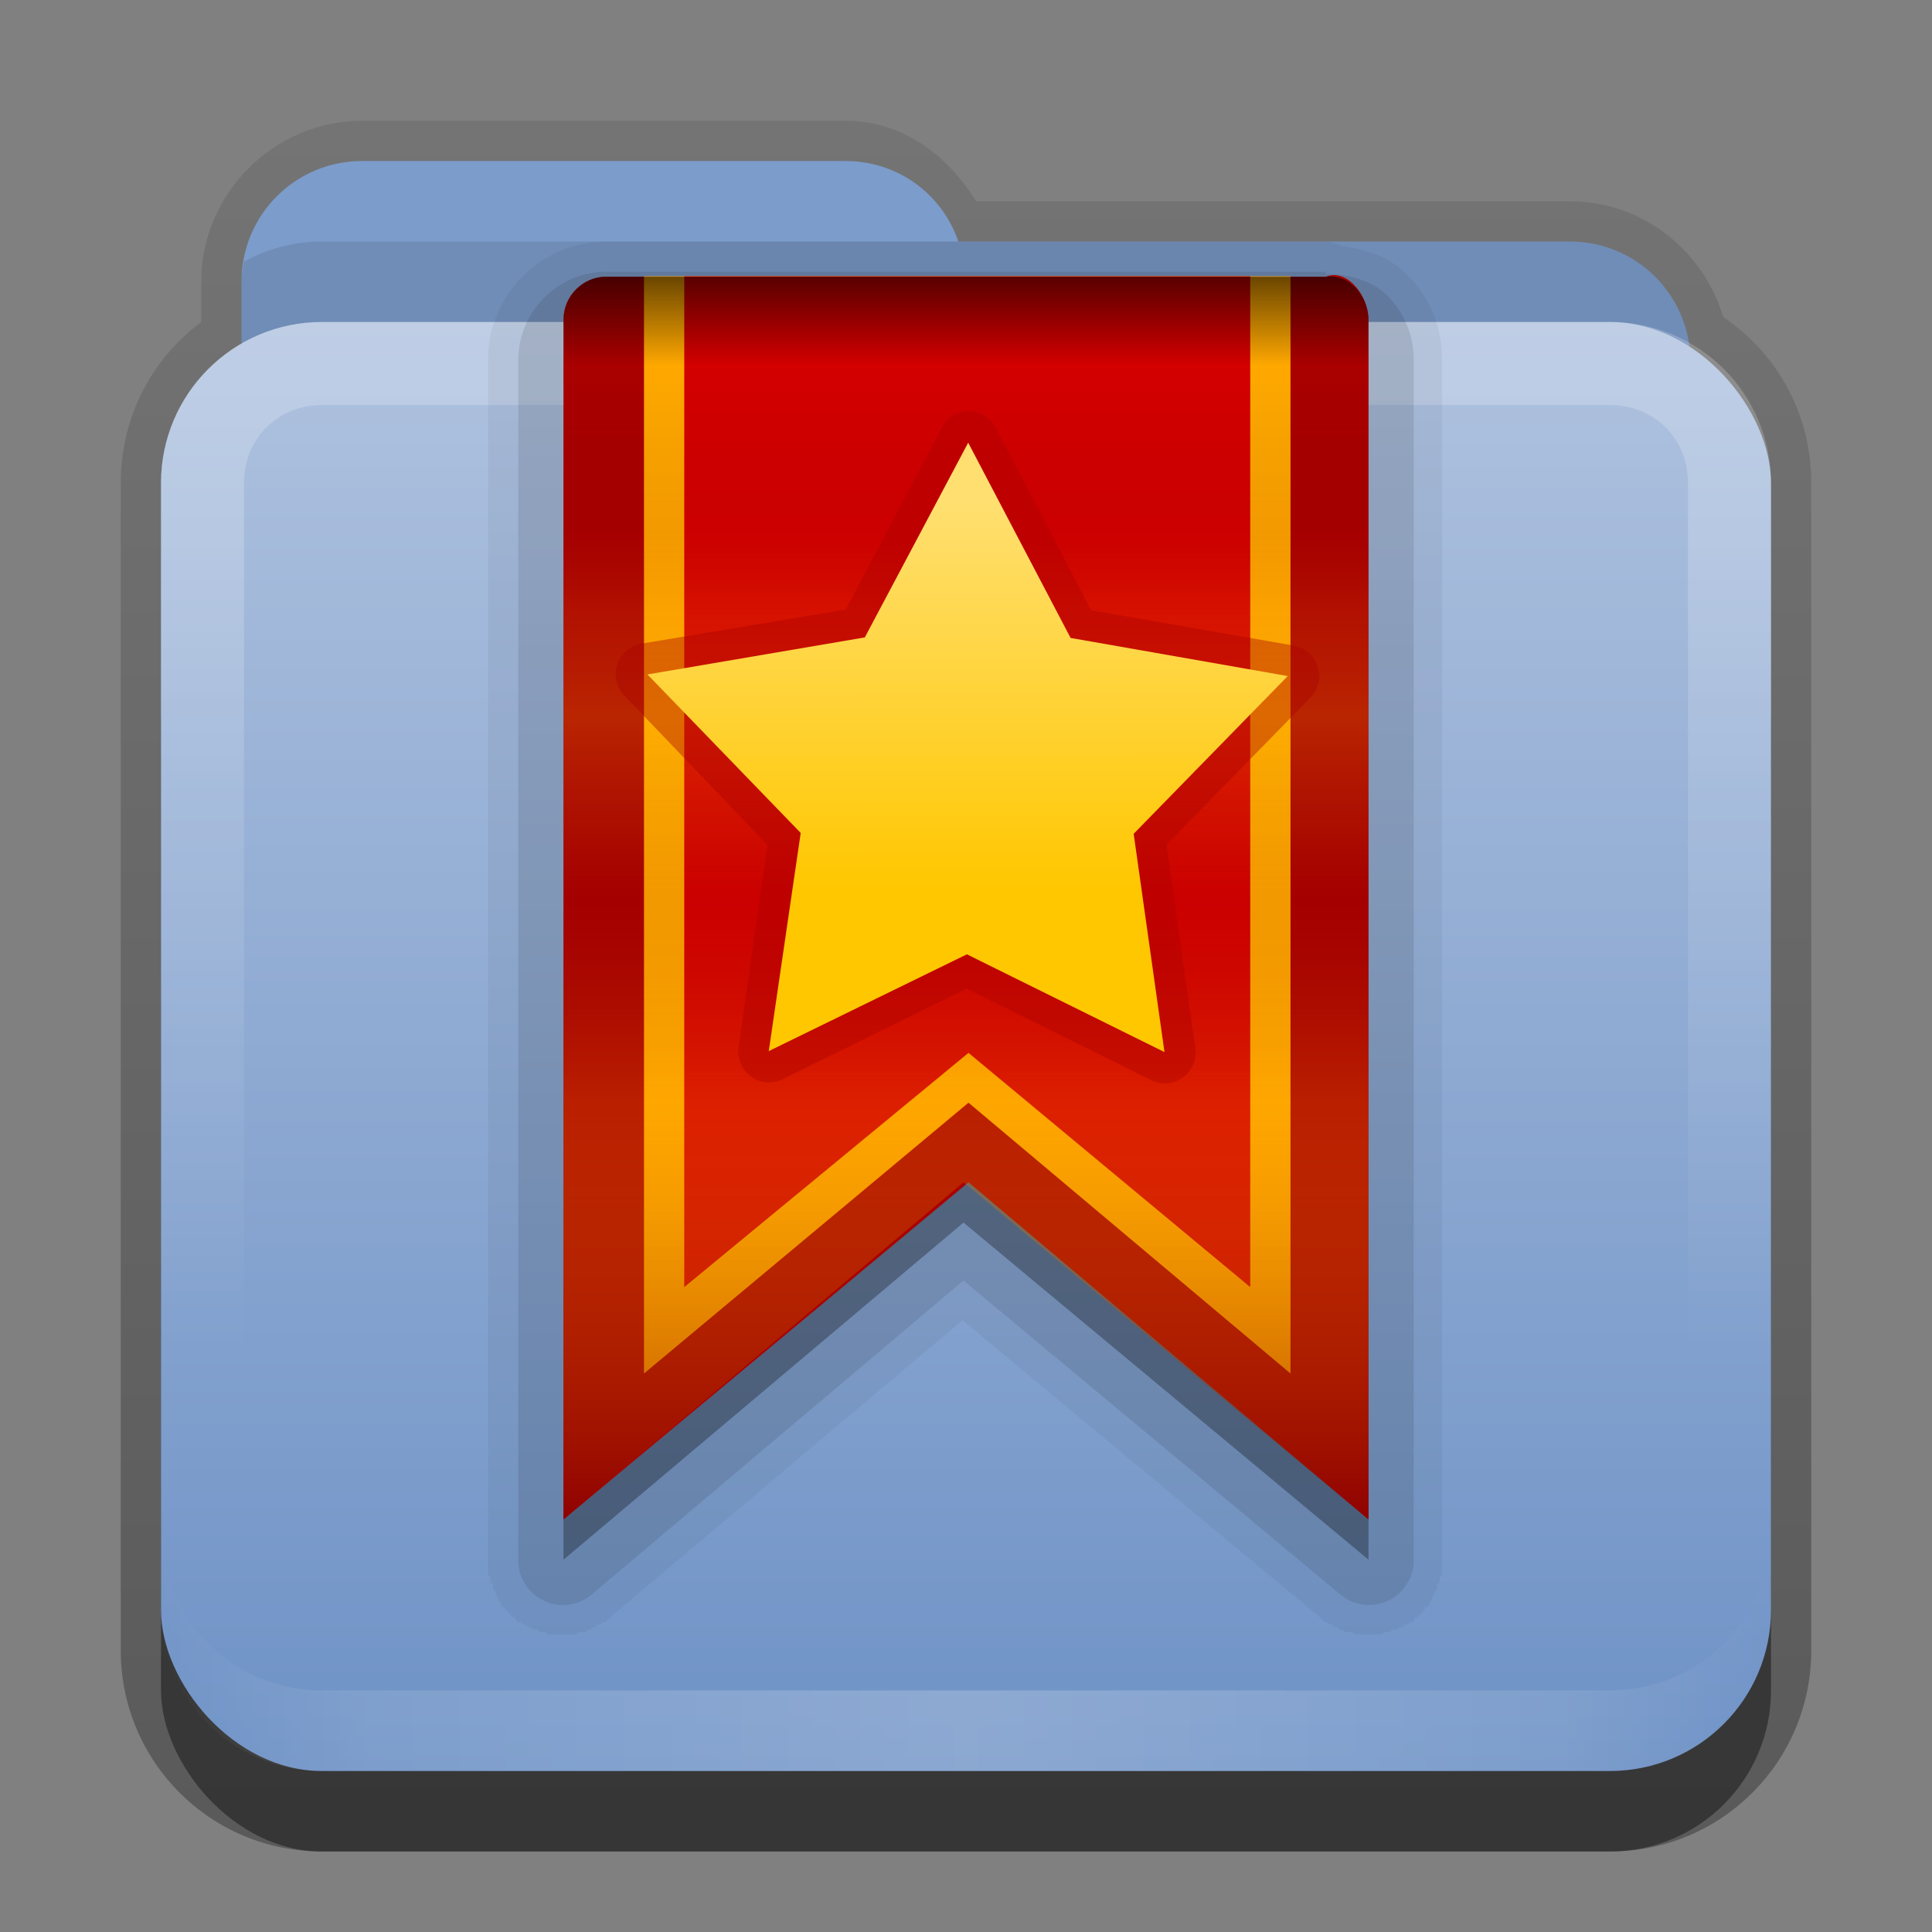 <?xml version="1.0" encoding="UTF-8" standalone="no"?>
<!-- Created with Inkscape (http://www.inkscape.org/) -->

<svg
   xmlns:dc="http://purl.org/dc/elements/1.1/"
   xmlns:cc="http://creativecommons.org/ns#"
   xmlns:rdf="http://www.w3.org/1999/02/22-rdf-syntax-ns#"
   xmlns:svg="http://www.w3.org/2000/svg"
   xmlns="http://www.w3.org/2000/svg"
   xmlns:xlink="http://www.w3.org/1999/xlink"
   xmlns:sodipodi="http://sodipodi.sourceforge.net/DTD/sodipodi-0.dtd"
   xmlns:inkscape="http://www.inkscape.org/namespaces/inkscape"
   width="24"
   height="24"
   id="svg2"
   sodipodi:version="0.32"
   inkscape:version="0.48.3.1 r9886"
   version="1.0"
   sodipodi:docname="user-bookmarks.svg"
   inkscape:output_extension="org.inkscape.output.svg.inkscape"
   style="display:inline">
  <rect width="100%" height="100%" fill="#808080" stroke="none"/>
  <defs
     id="defs4">
    <linearGradient
       inkscape:collect="always"
       xlink:href="#linearGradient3179-9"
       id="linearGradient3116-3"
       gradientUnits="userSpaceOnUse"
       gradientTransform="matrix(0.175,0,0,0.175,1.8,2.085)"
       x1="45.036"
       y1="-3.562"
       x2="45.036"
       y2="85.068" />
    <linearGradient
       id="linearGradient3179-9">
      <stop
         id="stop3181-0"
         offset="0"
         style="stop-color:#000000;stop-opacity:0.569;" />
      <stop
         style="stop-color:#000000;stop-opacity:0;"
         offset="0.07"
         id="stop3187-8" />
      <stop
         id="stop3194-8"
         offset="0.203"
         style="stop-color:#750202;stop-opacity:0.09;" />
      <stop
         style="stop-color:#e47b04;stop-opacity:0.137;"
         offset="0.266"
         id="stop3200-5" />
      <stop
         id="stop3190-0"
         offset="0.35"
         style="stop-color:#ffc906;stop-opacity:0.184;" />
      <stop
         style="stop-color:#b76403;stop-opacity:0.137;"
         offset="0.439"
         id="stop3198-9" />
      <stop
         style="stop-color:#700000;stop-opacity:0.09;"
         offset="0.498"
         id="stop3192-6" />
      <stop
         id="stop3196-3"
         offset="0.659"
         style="stop-color:#fda100;stop-opacity:0.192;" />
      <stop
         id="stop3183-8"
         offset="1"
         style="stop-color:#7c0000;stop-opacity:0.61;" />
    </linearGradient>
    <linearGradient
       id="linearGradient3942-0">
      <stop
         style="stop-color:#ffc700;stop-opacity:1;"
         offset="0"
         id="stop3944-4" />
      <stop
         style="stop-color:#ffdf6f;stop-opacity:1;"
         offset="1"
         id="stop3946-8" />
    </linearGradient>
    <linearGradient
       y2="21.848"
       x2="44.748"
       y1="33.312"
       x1="45.087"
       gradientUnits="userSpaceOnUse"
       id="linearGradient3831-7"
       xlink:href="#linearGradient3942-0"
       inkscape:collect="always" />
    <linearGradient
       inkscape:collect="always"
       xlink:href="#linearGradient3831-1"
       id="linearGradient3845-9"
       x1="11"
       y1="19.5"
       x2="21"
       y2="19.5"
       gradientUnits="userSpaceOnUse"
       spreadMethod="reflect"
       gradientTransform="translate(1,1)" />
    <linearGradient
       id="linearGradient3831-1">
      <stop
         style="stop-color:#ffffff;stop-opacity:1;"
         offset="0"
         id="stop3833-2" />
      <stop
         id="stop3821-4"
         offset="0.75"
         style="stop-color:#ffffff;stop-opacity:0.498;" />
      <stop
         style="stop-color:#ffffff;stop-opacity:0;"
         offset="1"
         id="stop3835-9" />
    </linearGradient>
    <linearGradient
       y2="16"
       x2="10"
       y1="5"
       x1="10"
       gradientUnits="userSpaceOnUse"
       id="linearGradient3078-0"
       xlink:href="#linearGradient3823-1"
       inkscape:collect="always"
       gradientTransform="translate(1,1)" />
    <linearGradient
       id="linearGradient3823-1">
      <stop
         id="stop3825-4"
         offset="0"
         style="stop-color:#ffffff;stop-opacity:1;" />
      <stop
         id="stop3829-4"
         offset="1"
         style="stop-color:#ffffff;stop-opacity:0;" />
    </linearGradient>
    <linearGradient
       inkscape:collect="always"
       xlink:href="#linearGradient4075"
       id="linearGradient3668-3"
       x1="10.872"
       y1="24.123"
       x2="10.872"
       y2="6.123"
       gradientUnits="userSpaceOnUse"
       gradientTransform="translate(-0.74,-2.123)" />
    <linearGradient
       id="linearGradient4075">
      <stop
         id="stop4077"
         offset="0"
         style="stop-color:#72a0c2;stop-opacity:1;" />
      <stop
         id="stop4079"
         offset="1"
         style="stop-color:#afcbde;stop-opacity:1;" />
    </linearGradient>
    <linearGradient
       y2="-11"
       x2="11.375"
       y1="20"
       x1="11.375"
       gradientTransform="translate(1,3)"
       gradientUnits="userSpaceOnUse"
       id="linearGradient3842"
       xlink:href="#linearGradient3327"
       inkscape:collect="always" />
    <linearGradient
       inkscape:collect="always"
       id="linearGradient3327">
      <stop
         style="stop-color:#000000;stop-opacity:1;"
         offset="0"
         id="stop3330" />
      <stop
         style="stop-color:#000000;stop-opacity:0;"
         offset="1"
         id="stop3333" />
    </linearGradient>
    <linearGradient
       y2="-11"
       x2="11.375"
       y1="20"
       x1="11.375"
       gradientTransform="translate(1,3)"
       gradientUnits="userSpaceOnUse"
       id="linearGradient3827"
       xlink:href="#linearGradient3327"
       inkscape:collect="always" />
    <linearGradient
       inkscape:collect="always"
       xlink:href="#linearGradient3831-1-3"
       id="linearGradient3845-9-1"
       x1="11"
       y1="19.5"
       x2="21"
       y2="19.5"
       gradientUnits="userSpaceOnUse"
       spreadMethod="reflect"
       gradientTransform="translate(1,1)" />
    <linearGradient
       id="linearGradient3831-1-3">
      <stop
         style="stop-color:#ffffff;stop-opacity:1;"
         offset="0"
         id="stop3833-2-3" />
      <stop
         id="stop3821-4-7"
         offset="0.75"
         style="stop-color:#ffffff;stop-opacity:0.498;" />
      <stop
         style="stop-color:#ffffff;stop-opacity:0;"
         offset="1"
         id="stop3835-9-8" />
    </linearGradient>
    <linearGradient
       y2="16"
       x2="10"
       y1="5"
       x1="10"
       gradientUnits="userSpaceOnUse"
       id="linearGradient3078-0-8"
       xlink:href="#linearGradient3823-1-6"
       inkscape:collect="always"
       gradientTransform="translate(1,1)" />
    <linearGradient
       id="linearGradient3823-1-6">
      <stop
         id="stop3825-4-3"
         offset="0"
         style="stop-color:#ffffff;stop-opacity:1;" />
      <stop
         id="stop3829-4-2"
         offset="1"
         style="stop-color:#ffffff;stop-opacity:0;" />
    </linearGradient>
    <linearGradient
       inkscape:collect="always"
       xlink:href="#linearGradient4075-4"
       id="linearGradient3668-3-5"
       x1="10.872"
       y1="24.123"
       x2="10.872"
       y2="6.123"
       gradientUnits="userSpaceOnUse"
       gradientTransform="translate(-0.74,-2.123)" />
    <linearGradient
       id="linearGradient4075-4">
      <stop
         id="stop4077-9"
         offset="0"
         style="stop-color:#6e92c6;stop-opacity:1;" />
      <stop
         id="stop4079-7"
         offset="1"
         style="stop-color:#afc2df;stop-opacity:1;" />
    </linearGradient>
    <linearGradient
       y2="-11"
       x2="11.375"
       y1="20"
       x1="11.375"
       gradientTransform="translate(1,3)"
       gradientUnits="userSpaceOnUse"
       id="linearGradient3842-3"
       xlink:href="#linearGradient3327-6"
       inkscape:collect="always" />
    <linearGradient
       inkscape:collect="always"
       id="linearGradient3327-6">
      <stop
         style="stop-color:#000000;stop-opacity:1;"
         offset="0"
         id="stop3330-9" />
      <stop
         style="stop-color:#000000;stop-opacity:0;"
         offset="1"
         id="stop3333-1" />
    </linearGradient>
    <linearGradient
       y2="-11"
       x2="11.375"
       y1="20"
       x1="11.375"
       gradientTransform="translate(1,3)"
       gradientUnits="userSpaceOnUse"
       id="linearGradient3888"
       xlink:href="#linearGradient3327-6"
       inkscape:collect="always" />
  </defs>
  <sodipodi:namedview
     id="base"
     pagecolor="#7e7e7e"
     bordercolor="#dc0000"
     borderopacity="1"
     inkscape:pageopacity="1"
     inkscape:pageshadow="2"
     inkscape:zoom="9.3568175"
     inkscape:cx="-53.736091"
     inkscape:cy="4.0053422"
     inkscape:document-units="px"
     inkscape:current-layer="layer2"
     showgrid="true"
     inkscape:showpageshadow="false"
     showguides="true"
     inkscape:guide-bbox="true"
     inkscape:window-width="1920"
     inkscape:window-height="1029"
     inkscape:window-x="0"
     inkscape:window-y="24"
     inkscape:window-maximized="1"
     borderlayer="true">
    <sodipodi:guide
       orientation="1,0"
       position="0,112"
       id="guide2383" />
    <sodipodi:guide
       orientation="0,1"
       position="26.278,128"
       id="guide2385" />
    <sodipodi:guide
       orientation="1,0"
       position="128,54.082"
       id="guide2387" />
    <sodipodi:guide
       orientation="0,1"
       position="78.156,0"
       id="guide2389" />
    <inkscape:grid
       type="xygrid"
       id="grid3672"
       visible="true"
       enabled="true"
       empspacing="8"
       snapvisiblegridlinesonly="true" />
  </sodipodi:namedview>
  <g
     inkscape:groupmode="layer"
     id="layer2"
     inkscape:label="Button"
     sodipodi:insensitive="true">
    <path
       style="opacity:0.3;fill:url(#linearGradient3888);fill-opacity:1;stroke:none;display:inline"
       d="m 4.5,1.5 c -1.097,0 -2,0.903 -2,2 l 0,0.5 c -0.611,0.455 -1,1.176 -1,2 l 0,14.5 C 1.5,21.885 2.615,23 4,23 l 16,0 c 1.385,0 2.5,-1.115 2.5,-2.5 L 22.5,6 C 22.5,5.134 22.071,4.386 21.406,3.938 21.16,3.111 20.402,2.5 19.5,2.5 l -7.375,0 C 11.775,1.932 11.213,1.5 10.5,1.5 l -6,0 z"
       id="rect3371"
       inkscape:connector-curvature="0" />
    <rect
       ry="2"
       rx="2"
       y="7"
       x="2"
       height="16"
       width="20"
       id="rect5478"
       style="opacity:0.4;fill:#000000;fill-opacity:1;fill-rule:nonzero;stroke:none;display:inline" />
    <path
       inkscape:connector-curvature="0"
       style="color:#000000;fill:#7c9ccb;fill-opacity:1;fill-rule:nonzero;stroke:none;stroke-width:2;marker:none;visibility:visible;display:inline;overflow:visible;enable-background:accumulate"
       d="M 4.5,2 C 3.669,2 3,2.669 3,3.5 l 0,1 0,1 0,2 C 3,8.331 3.669,9 4.5,9 l 15,0 C 20.331,9 21,8.331 21,7.5 l 0,-3 C 21,3.669 20.331,3 19.5,3 L 11.906,3 C 11.703,2.413 11.158,2 10.5,2 l -6,0 z"
       id="rect3043" />
    <path
       style="opacity:0.1;color:#000000;fill:#000000;fill-opacity:1;fill-rule:nonzero;stroke:none;stroke-width:2;marker:none;visibility:visible;display:inline;overflow:visible;enable-background:accumulate"
       d="M 4,3 C 3.649,3 3.317,3.092 3.031,3.25 3.018,3.33 3,3.417 3,3.5 l 0,1 0,1 0,2 C 3,8.331 3.669,9 4.5,9 l 15,0 C 20.331,9 21,8.331 21,7.5 l 0,-3 C 21,3.669 20.331,3 19.5,3 L 11.906,3 4,3 z"
       id="path3050"
       inkscape:connector-curvature="0" />
    <rect
       style="fill:url(#linearGradient3668-3-5);fill-opacity:1;fill-rule:nonzero;stroke:none;display:inline"
       id="rect3660"
       width="20"
       height="18"
       x="2"
       y="4"
       rx="2"
       ry="2" />
    <path
       style="opacity:0.2;fill:url(#linearGradient3078-0-8);fill-opacity:1;fill-rule:evenodd;stroke:none;display:inline"
       d="M 4,4 C 2.892,4 2,4.892 2,6 l 0,14 c 0,1.108 0.892,2 2,2 l 16,0 c 1.108,0 2,-0.892 2,-2 L 22,6 C 22,4.892 21.108,4 20,4 z m 0,1.031 16,0 c 0.55,0 0.969,0.419 0.969,0.969 l 0,14 c 0,0.55 -0.419,0.969 -0.969,0.969 l -16,0 C 3.45,20.969 3.031,20.55 3.031,20 l 0,-14 C 3.031,5.45 3.45,5.031 4,5.031 z"
       id="rect3050"
       inkscape:connector-curvature="0"
       sodipodi:nodetypes="ssssssssssssssssss" />
    <path
       id="path3235"
       d="M 4,22 C 2.892,22 2,21.108 2,20 l 0,-1 c 0,1.108 0.892,2 2,2 l 16,0 c 1.108,0 2,-0.892 2,-2 l 0,1 c 0,1.108 -0.892,2 -2,2 z"
       style="opacity:0.2;fill:url(#linearGradient3845-9-1);fill-opacity:1;fill-rule:evenodd;stroke:none;display:inline"
       inkscape:connector-curvature="0"
       sodipodi:nodetypes="sscsscsss" />
  </g>
  <g
     inkscape:groupmode="layer"
     id="layer4"
     inkscape:label="Symbol"
     transform="translate(0,2)">
    <path
       sodipodi:type="inkscape:offset"
       inkscape:radius="0.38125408"
       inkscape:original="M 7.53125 1.375 C 6.9345161 1.375 6.4375 1.8720161 6.4375 2.46875 L 6.4375 17.375 A 0.55516984 0.55516984 0 0 0 7.34375 17.8125 L 11.96875 13.90625 L 16.65625 17.8125 A 0.55516984 0.55516984 0 0 0 17.5625 17.375 L 17.5625 2.46875 C 17.5625 2.1682111 17.44636 1.8942521 17.25 1.6875 C 17.07452 1.5027328 16.77073 1.3963 16.46875 1.40625 L 16.46875 1.375 L 16.375 1.375 L 10 1.375 L 7.53125 1.375 z "
       style="opacity:0.05;fill:#000000;fill-opacity:1;stroke:none;display:inline"
       id="path3989"
       d="M 7.531,1 C 6.723,1 6.062,1.66 6.062,2.469 l 0,14.906 c -2.77e-5,0.002 -4.52e-5,0.029 0,0.031 4.52e-5,0.002 -1.18e-4,0.029 0,0.031 1.18e-4,0.002 -1.906e-4,0.029 0,0.031 1.906e-4,0.002 -2.631e-4,0.029 0,0.031 2.631e-4,0.002 -3.352e-4,0.029 0,0.031 3.352e-4,0.002 -4.068e-4,0.029 0,0.031 4.068e-4,0.002 0.031,0.029 0.031,0.031 4.78e-4,0.002 -5.485e-4,0.029 0,0.031 5.485e-4,0.002 -6.184e-4,0.029 0,0.031 6.184e-4,0.002 0.031,0.029 0.031,0.031 6.875e-4,0.002 -7.557e-4,0.029 0,0.031 7.557e-4,0.002 -8.23e-4,0.029 0,0.031 8.23e-4,0.002 0.03,0.029 0.031,0.031 8.892e-4,0.002 -9.543e-4,0.029 0,0.031 9.543e-4,0.002 0.03,0.029 0.031,0.031 0.001,0.002 -0.001,0.029 0,0.031 0.001,0.002 0.03,0.03 0.031,0.031 0.001,0.002 -0.001,0.03 0,0.031 0.001,0.002 0.03,0.03 0.031,0.031 0.001,0.002 0.03,-0.002 0.031,0 0.001,0.002 -0.001,0.03 0,0.031 0.001,0.002 0.03,0.03 0.031,0.031 0.001,0.002 0.03,0.03 0.031,0.031 0.001,0.001 0.03,0.03 0.031,0.031 0.002,0.001 0.03,-0.001 0.031,0 0.002,0.001 -0.002,0.03 0,0.031 0.002,0.001 0.03,0.03 0.031,0.031 0.002,0.001 0.03,-0.001 0.031,0 0.002,0.001 0.03,0.03 0.031,0.031 0.002,0.001 0.029,-0.001 0.031,0 0.002,0.001 0.029,0.03 0.031,0.031 0.002,9.59e-4 0.029,-8.94e-4 0.031,0 0.002,8.94e-4 0.029,0.03 0.031,0.031 0.002,8.27e-4 0.029,-7.6e-4 0.031,0 0.002,7.6e-4 0.029,-6.92e-4 0.031,0 0.002,6.92e-4 0.029,0.031 0.031,0.031 0.002,6.23e-4 0.029,-5.53e-4 0.031,0 0.002,5.53e-4 0.029,-4.83e-4 0.031,0 0.002,4.83e-4 0.029,0.031 0.031,0.031 0.002,4.12e-4 0.029,-3.4e-4 0.031,0 0.002,3.4e-4 0.029,-2.68e-4 0.031,0 0.002,2.68e-4 0.029,-1.95e-4 0.031,0 0.002,1.95e-4 0.029,-1.23e-4 0.031,0 0.002,1.23e-4 0.029,-5e-5 0.031,0 0.002,5e-5 0.029,2.3e-5 0.031,0 0.002,-2.3e-5 0.029,9.6e-5 0.031,0 0.002,-9.6e-5 0.029,1.68e-4 0.031,0 0.002,-1.68e-4 0.029,2.41e-4 0.031,0 0.002,-2.41e-4 0.029,3.13e-4 0.031,0 0.002,-3.13e-4 0.029,3.85e-4 0.031,0 0.002,-3.85e-4 0.029,-0.031 0.031,-0.031 0.002,-4.56e-4 0.029,5.27e-4 0.031,0 0.002,-5.27e-4 0.029,5.97e-4 0.031,0 0.002,-5.97e-4 0.029,6.66e-4 0.031,0 0.002,-6.66e-4 0.029,-0.031 0.031,-0.031 0.002,-7.35e-4 0.029,8.02e-4 0.031,0 0.002,-8.02e-4 0.029,-0.03 0.031,-0.031 0.002,-8.69e-4 0.029,9.35e-4 0.031,0 0.002,-9.35e-4 0.029,-0.03 0.031,-0.031 0.002,-9.99e-4 0.029,0.001 0.031,0 0.002,-0.001 0.03,-0.03 0.031,-0.031 0.002,-0.001 0.03,0.001 0.031,0 0.002,-0.001 0.03,-0.03 0.031,-0.031 0.002,-0.001 0.03,-0.03 0.031,-0.031 l 4.375,-3.688 4.438,3.688 c 0.002,0.001 0.03,0.03 0.031,0.031 0.002,0.001 0.03,0.03 0.031,0.031 0.002,0.001 0.03,-0.001 0.031,0 0.002,0.001 0.029,0.03 0.031,0.031 0.002,0.001 0.029,-9.99e-4 0.031,0 0.002,9.99e-4 0.029,0.03 0.031,0.031 0.002,9.35e-4 0.029,-8.69e-4 0.031,0 0.002,8.69e-4 0.029,0.03 0.031,0.031 0.002,8.02e-4 0.029,-7.35e-4 0.031,0 0.002,7.35e-4 0.029,0.031 0.031,0.031 0.002,6.66e-4 0.029,-5.97e-4 0.031,0 0.002,5.97e-4 0.029,-5.27e-4 0.031,0 0.002,5.27e-4 0.029,-4.56e-4 0.031,0 0.002,4.56e-4 0.029,0.031 0.031,0.031 0.002,3.85e-4 0.029,-3.13e-4 0.031,0 0.002,3.13e-4 0.029,-2.41e-4 0.031,0 0.002,2.41e-4 0.029,-1.68e-4 0.031,0 0.002,1.68e-4 0.029,-9.6e-5 0.031,0 0.002,9.6e-5 0.029,-2.3e-5 0.031,0 0.002,2.3e-5 0.029,5e-5 0.031,0 0.002,-5e-5 0.029,1.23e-4 0.031,0 0.002,-1.23e-4 0.029,1.95e-4 0.031,0 0.002,-1.95e-4 0.029,2.68e-4 0.031,0 0.002,-2.68e-4 0.029,3.4e-4 0.031,0 0.002,-3.4e-4 0.029,4.12e-4 0.031,0 0.002,-4.12e-4 0.029,-0.031 0.031,-0.031 0.002,-4.83e-4 0.029,5.53e-4 0.031,0 0.002,-5.53e-4 0.029,6.23e-4 0.031,0 0.002,-6.23e-4 0.029,-0.031 0.031,-0.031 0.002,-6.92e-4 0.029,7.6e-4 0.031,0 0.002,-7.6e-4 0.029,8.27e-4 0.031,0 0.002,-8.27e-4 0.029,-0.03 0.031,-0.031 0.002,-8.94e-4 0.029,9.59e-4 0.031,0 0.002,-9.59e-4 0.029,-0.03 0.031,-0.031 0.002,-0.001 0.029,0.001 0.031,0 0.002,-0.001 0.03,-0.03 0.031,-0.031 0.002,-0.001 0.03,0.001 0.031,0 0.002,-0.001 0.03,-0.03 0.031,-0.031 0.002,-0.001 -0.002,-0.03 0,-0.031 0.002,-0.001 0.03,0.001 0.031,0 0.002,-0.001 0.03,-0.03 0.031,-0.031 0.002,-0.001 0.03,-0.03 0.031,-0.031 0.001,-0.002 0.03,-0.03 0.031,-0.031 0.001,-0.002 -0.001,-0.03 0,-0.031 0.001,-0.002 0.03,0.002 0.031,0 0.001,-0.002 0.03,-0.03 0.031,-0.031 0.001,-0.002 -0.001,-0.03 0,-0.031 0.001,-0.002 0.03,-0.029 0.031,-0.031 0.001,-0.002 -0.001,-0.029 0,-0.031 0.001,-0.002 0.03,-0.029 0.031,-0.031 9.54e-4,-0.002 -8.89e-4,-0.029 0,-0.031 8.89e-4,-0.002 0.03,-0.029 0.031,-0.031 8.23e-4,-0.002 -7.56e-4,-0.029 0,-0.031 7.56e-4,-0.002 -6.87e-4,-0.029 0,-0.031 6.87e-4,-0.002 0.031,-0.029 0.031,-0.031 6.18e-4,-0.002 -5.49e-4,-0.029 0,-0.031 5.49e-4,-0.002 -4.78e-4,-0.029 0,-0.031 4.78e-4,-0.002 0.031,-0.029 0.031,-0.031 4.07e-4,-0.002 -3.35e-4,-0.029 0,-0.031 3.35e-4,-0.002 -2.63e-4,-0.029 0,-0.031 2.63e-4,-0.002 -1.91e-4,-0.029 0,-0.031 1.91e-4,-0.002 -1.18e-4,-0.029 0,-0.031 1.18e-4,-0.002 -4.5e-5,-0.029 0,-0.031 4.5e-5,-0.002 2.8e-5,-0.029 0,-0.031 l 0,-14.906 c 0,-0.399 -0.146,-0.757 -0.406,-1.031 -0.215,-0.227 -0.507,-0.338 -0.812,-0.375 -0.011,-0.001 -0.021,0.001 -0.031,0 A 0.381,0.381 0 0 0 16.469,1 L 16.375,1 10,1 7.531,1 z" />
    <path
       sodipodi:type="inkscape:offset"
       inkscape:radius="0.55511433"
       inkscape:original="M 7.53125 1.9375 C 7.2404 1.9375 7 2.1779 7 2.46875 L 7 17.375 L 11.96875 13.1875 L 17 17.375 L 17 2.46875 C 17 2.1779 16.756186 1.8930655 16.46875 1.9375 L 10 1.9375 L 7.53125 1.9375 z "
       style="opacity:0.1;fill:#000000;fill-opacity:1;stroke:none;display:inline"
       id="path3985"
       d="M 7.531,1.375 C 6.935,1.375 6.438,1.872 6.438,2.469 l 0,14.906 a 0.555,0.555 0 0 0 0.906,0.438 l 4.625,-3.906 4.688,3.906 A 0.555,0.555 0 0 0 17.562,17.375 l 0,-14.906 C 17.562,2.168 17.446,1.894 17.25,1.688 17.075,1.503 16.771,1.396 16.469,1.406 l 0,-0.031 -0.094,0 -6.375,0 -2.469,0 z" />
    <path
       sodipodi:nodetypes="sscccsscs"
       id="path3979"
       d="M 7.531,1.937 C 7.24,1.937 7,2.178 7,2.469 L 7,17.375 l 4.969,-4.188 5.031,4.188 0,-14.906 c 0,-0.291 -0.244,-0.576 -0.531,-0.531 l -6.469,0 z"
       style="opacity:0.3;fill:#000000;fill-opacity:1;stroke:none;display:inline"
       inkscape:connector-curvature="0" />
    <path
       id="path3132"
       d="M 7.531,1.437 C 7.24,1.437 7,1.678 7,1.969 L 7,16.875 l 5.031,-4.188 4.969,4.188 0,-14.906 c 0,-0.291 -0.262,-0.64 -0.531,-0.531 l -2.469,0 z"
       style="fill:#aa0000;fill-opacity:1;stroke:none;display:inline"
       inkscape:connector-curvature="0"
       sodipodi:nodetypes="sscccsscs" />
    <path
       inkscape:connector-curvature="0"
       style="fill:#ffa800;fill-opacity:1;stroke:none;display:inline"
       d="M 8,1.432 8,15.062 l 4.031,-3.364 4,3.364 0,-13.63 z"
       id="path3173"
       sodipodi:nodetypes="cccccc" />
    <path
       inkscape:connector-curvature="0"
       style="fill:#d40000;fill-opacity:1;stroke:none;display:inline"
       d="m 8.5,1.433 0,12.556 3.531,-2.91 3.5,2.91 0,-12.556 z"
       id="path4521"
       sodipodi:nodetypes="cccccc" />
    <path
       inkscape:connector-curvature="0"
       style="fill:url(#linearGradient3116-3);fill-opacity:1;stroke:none;display:inline"
       d="M 7.531,1.437 C 7.24,1.437 7,1.678 7,1.969 L 7,16.875 l 4.969,-4.188 5.031,4.188 0,-14.906 c 0,-0.291 -0.244,-0.576 -0.531,-0.531 l -6.469,0 z"
       id="path3177"
       sodipodi:nodetypes="sscccsscs" />
    <path
       sodipodi:type="inkscape:offset"
       inkscape:radius="0.91668242"
       inkscape:original="M 44.75 20 L 41.84375 25.875 L 35.40625 27.15625 L 40.09375 31.75 L 39.34375 38.25 L 45.125 35.1875 L 51.09375 37.9375 L 50 31.46875 L 54.4375 26.65625 L 47.9375 25.71875 L 44.75 20 z "
       style="opacity:0.4;color:#000000;fill:#aa0000;fill-opacity:1;fill-rule:nonzero;stroke:none;stroke-width:2;marker:none;visibility:visible;display:inline;overflow:visible;enable-background:accumulate"
       id="path3995"
       d="m 44.531,19.094 a 0.917,0.917 0 0 0 -0.594,0.5 L 41.25,25.062 35.219,26.25 A 0.917,0.917 0 0 0 34.75,27.812 l 4.375,4.312 -0.688,6.031 a 0.917,0.917 0 0 0 1.344,0.906 l 5.375,-2.844 5.562,2.562 a 0.917,0.917 0 0 0 1.281,-1 l -1.031,-6 4.156,-4.5 A 0.917,0.917 0 0 0 54.562,25.75 L 48.531,24.875 45.562,19.562 a 0.917,0.917 0 0 0 -1.031,-0.469 z"
       transform="matrix(0.418,0.012,-0.012,0.418,-6.434,-5.4)" />
    <path
       transform="matrix(0.418,0.012,-0.012,0.418,-6.434,-5.4)"
       inkscape:transform-center-y="-0.39504686"
       inkscape:transform-center-x="-0.004297709"
       d="m 51.088,37.934 -5.951,-2.735 -5.8,3.043 0.762,-6.505 -4.686,-4.576 6.423,-1.285 2.904,-5.871 3.207,5.711 6.481,0.947 -4.441,4.815 z"
       inkscape:randomized="0"
       inkscape:rounded="0"
       inkscape:flatsided="false"
       sodipodi:arg2="1.5446164"
       sodipodi:arg1="0.91629786"
       sodipodi:r2="5.1999998"
       sodipodi:r1="10"
       sodipodi:cy="30"
       sodipodi:cx="45"
       sodipodi:sides="5"
       id="path3950"
       style="color:#000000;fill:url(#linearGradient3831-7);fill-opacity:1;fill-rule:nonzero;stroke:none;stroke-width:2;marker:none;visibility:visible;display:inline;overflow:visible;enable-background:accumulate"
       sodipodi:type="star" />
  </g>
</svg>

